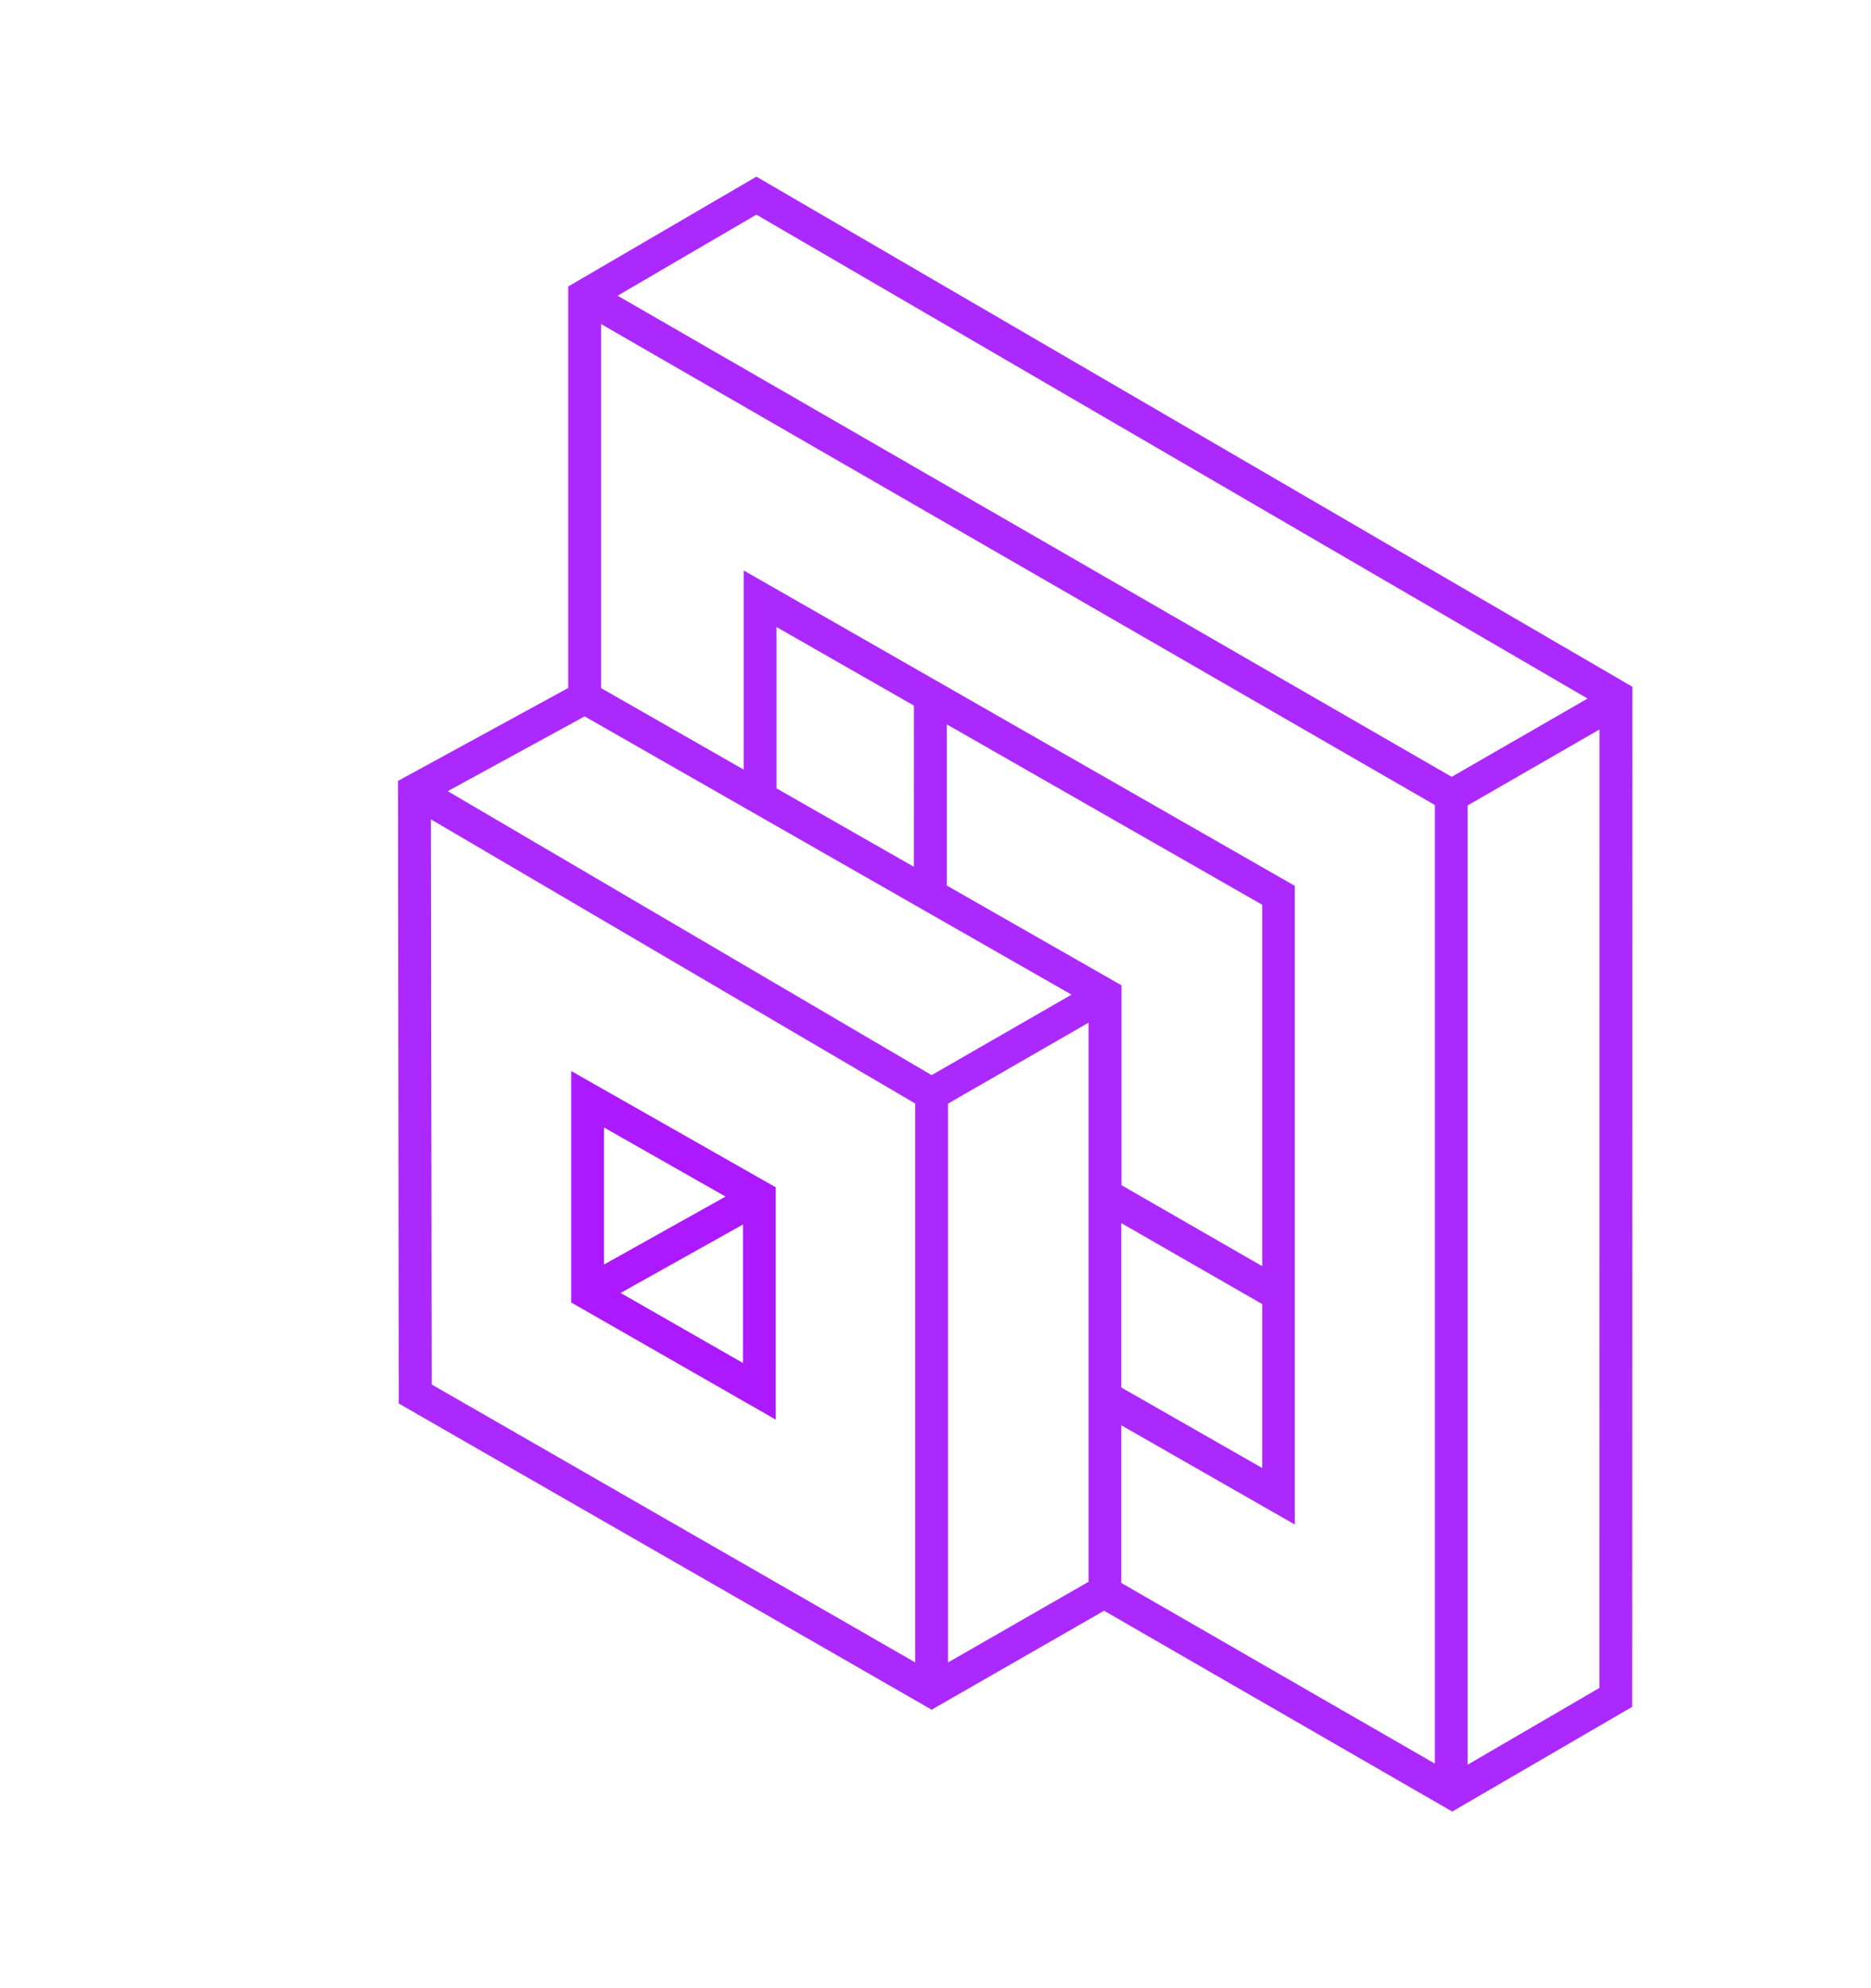 <svg width="16" height="17" fill="none" id="Interoperable_v1" data-name="Interoperable v1" viewBox="0 0 624.06 545.23"  xmlns="http://www.w3.org/2000/svg"><path d="M252.29,0,189.53,36.62l0,133.9-56.78,31L133,409.16,310.74,511.27l57.52-33,103.29,59.58,12.84,7.39,60-34.91.08-340.21Zm0,12.67L529.53,174.05,484.2,200.16,206,39.7ZM195,180,357.4,272.8l-46.66,26.84-161.4-94.7ZM310.71,306l0,.08h-.09Zm5.49,3.15,46.88-27V468.61L316.2,495.52ZM374,349,421,376v54.67L374,403.81ZM421,363.35l-46.93-27V269.69l-58.26-33.27V182.67L421,242.82ZM304.83,230.17,259,204V150.2l45.84,26.21Zm-161.1-15.83,161.53,94.77V495.5L144,402.82ZM374,469V416.42l57.88,33.1v-213L248.05,131.33v66.41L200.5,170.58l0-121.42L478.6,209.57V529.26Zm115.51,60.62V209.71l44-25.35L533.48,504Z" fill="#ac29fe"></path><path d="M190.53,298.28v77.19l68.22,39.06V337.05ZM242,340.14l-40.56,22.68V317.09ZM207,372.28l40.82-22.82v46.19Z" fill="#ac19fe"></path>
</svg>